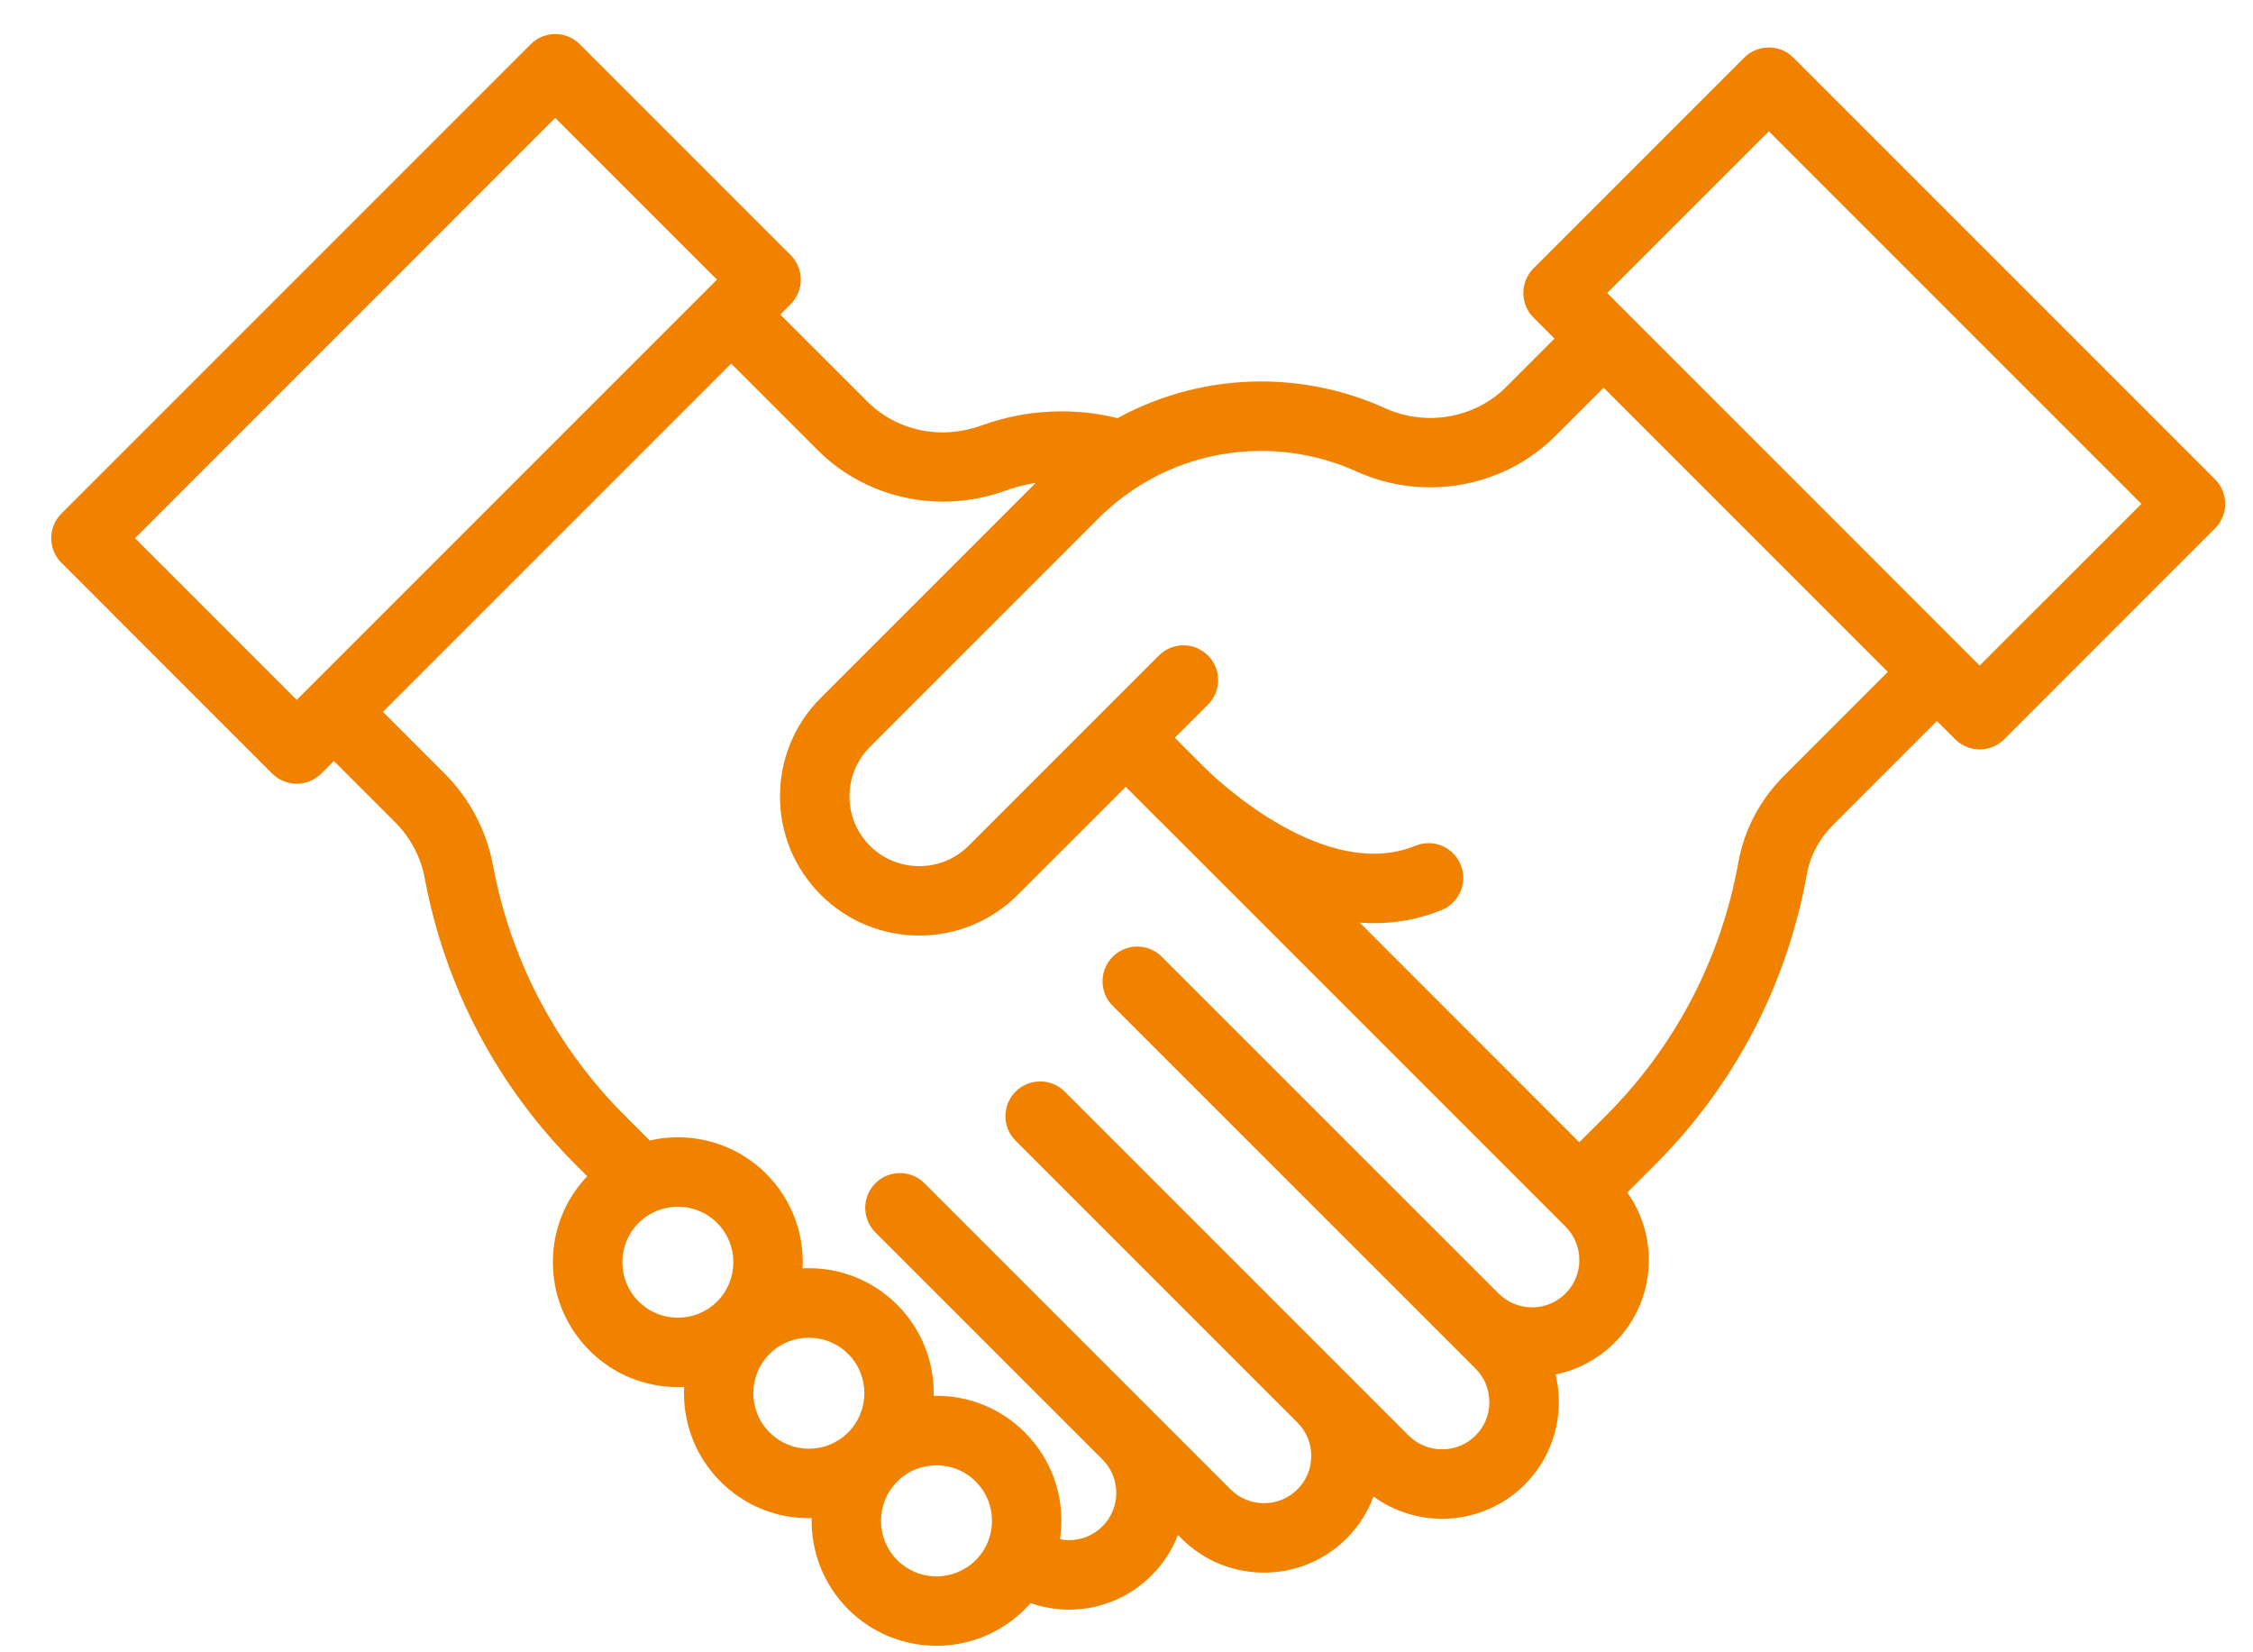 <svg width="30" height="22" viewBox="0 0 30 22" fill="none" xmlns="http://www.w3.org/2000/svg">
<path d="M29.495 6.382L23.88 0.767C23.7 0.587 23.407 0.587 23.226 0.767L20.419 3.574C20.332 3.661 20.284 3.779 20.284 3.901C20.284 4.024 20.332 4.142 20.419 4.228L20.699 4.508L20.056 5.152C19.638 5.569 18.99 5.683 18.443 5.435C17.93 5.202 17.36 5.079 16.794 5.079C16.122 5.079 15.465 5.248 14.882 5.567C14.639 5.508 14.389 5.477 14.137 5.477C13.772 5.477 13.414 5.54 13.072 5.664C12.527 5.862 11.942 5.739 11.546 5.343L10.39 4.188L10.528 4.05C10.614 3.963 10.663 3.846 10.663 3.723C10.663 3.601 10.614 3.483 10.528 3.396L7.72 0.589C7.54 0.408 7.247 0.408 7.067 0.589L0.817 6.839C0.637 7.019 0.637 7.312 0.817 7.492L3.624 10.3C3.711 10.386 3.828 10.435 3.951 10.435C4.074 10.435 4.191 10.386 4.278 10.3L4.446 10.132L5.261 10.947C5.466 11.153 5.602 11.41 5.655 11.69C5.925 13.142 6.621 14.462 7.666 15.508L7.819 15.661C7.524 15.972 7.362 16.376 7.362 16.806C7.362 17.25 7.535 17.668 7.85 17.982C8.174 18.307 8.6 18.469 9.026 18.469C9.054 18.469 9.082 18.468 9.11 18.467C9.087 18.92 9.248 19.381 9.594 19.727C9.908 20.041 10.326 20.214 10.771 20.214C10.783 20.214 10.795 20.213 10.808 20.213C10.798 20.651 10.96 21.092 11.293 21.426C11.608 21.74 12.026 21.913 12.47 21.913C12.915 21.913 13.332 21.74 13.647 21.426C13.673 21.399 13.698 21.372 13.723 21.345C13.886 21.401 14.059 21.432 14.234 21.432C14.65 21.432 15.041 21.27 15.334 20.976C15.489 20.82 15.608 20.637 15.685 20.437L15.732 20.485C16.035 20.788 16.433 20.939 16.831 20.939C17.229 20.939 17.627 20.788 17.93 20.485C18.091 20.324 18.212 20.133 18.289 19.926C18.56 20.123 18.881 20.222 19.202 20.222C19.6 20.222 19.998 20.071 20.302 19.768C20.595 19.474 20.757 19.084 20.757 18.668C20.757 18.543 20.742 18.42 20.713 18.301C21.009 18.241 21.281 18.095 21.5 17.877C21.793 17.583 21.955 17.193 21.955 16.778C21.955 16.451 21.854 16.139 21.668 15.878L22.039 15.507C23.096 14.45 23.794 13.113 24.059 11.642C24.103 11.395 24.225 11.166 24.412 10.98L25.791 9.6L26.034 9.843C26.124 9.933 26.242 9.978 26.361 9.978C26.479 9.978 26.597 9.933 26.688 9.843L29.495 7.035C29.581 6.949 29.63 6.831 29.63 6.709C29.63 6.586 29.581 6.468 29.495 6.382ZM3.951 9.319L1.798 7.166L7.393 1.57L9.547 3.723L3.951 9.319ZM9.549 17.329C9.261 17.617 8.792 17.617 8.504 17.329C8.364 17.189 8.287 17.003 8.287 16.806C8.287 16.608 8.364 16.423 8.504 16.283C8.648 16.139 8.837 16.067 9.026 16.067C9.216 16.067 9.405 16.139 9.549 16.283C9.837 16.571 9.837 17.04 9.549 17.329ZM11.293 19.073C11.154 19.212 10.968 19.289 10.771 19.289C10.573 19.289 10.387 19.212 10.248 19.073C9.959 18.785 9.959 18.316 10.248 18.027C10.392 17.883 10.581 17.811 10.771 17.811C10.96 17.811 11.149 17.883 11.293 18.027C11.582 18.315 11.582 18.785 11.293 19.073ZM12.993 20.772C12.853 20.912 12.667 20.989 12.47 20.989C12.273 20.989 12.087 20.912 11.947 20.772C11.659 20.484 11.659 20.015 11.947 19.727C12.091 19.582 12.281 19.51 12.47 19.51C12.659 19.51 12.849 19.582 12.993 19.727C13.281 20.015 13.281 20.484 12.993 20.772ZM20.845 17.223C20.727 17.342 20.569 17.407 20.401 17.407C20.233 17.407 20.074 17.342 19.955 17.223L15.47 12.739C15.289 12.558 14.997 12.558 14.816 12.739C14.636 12.919 14.636 13.212 14.816 13.392L19.648 18.223C19.767 18.342 19.832 18.5 19.832 18.668C19.832 18.837 19.767 18.995 19.648 19.114C19.402 19.359 19.002 19.359 18.757 19.114L17.942 18.299C17.937 18.294 17.933 18.29 17.928 18.285C17.927 18.284 17.925 18.282 17.924 18.281L14.177 14.534C13.997 14.354 13.704 14.354 13.523 14.534C13.343 14.715 13.343 15.008 13.523 15.188L17.282 18.947C17.397 19.064 17.46 19.22 17.46 19.386C17.46 19.554 17.395 19.712 17.276 19.831C17.031 20.076 16.631 20.076 16.386 19.831L12.31 15.755C12.13 15.574 11.837 15.574 11.656 15.755C11.476 15.935 11.476 16.228 11.656 16.409L14.677 19.43C14.678 19.431 14.679 19.432 14.68 19.433C14.799 19.551 14.864 19.709 14.864 19.877C14.864 20.045 14.799 20.203 14.679 20.323C14.56 20.442 14.402 20.507 14.234 20.507C14.194 20.507 14.154 20.503 14.115 20.495C14.19 19.991 14.034 19.46 13.647 19.073C13.332 18.758 12.915 18.585 12.47 18.585C12.458 18.585 12.445 18.586 12.433 18.586C12.442 18.148 12.281 17.707 11.947 17.373C11.633 17.059 11.215 16.886 10.771 16.886C10.743 16.886 10.715 16.886 10.687 16.888C10.71 16.435 10.548 15.974 10.203 15.629C9.783 15.209 9.192 15.061 8.651 15.185L8.32 14.854C7.407 13.941 6.8 12.788 6.564 11.52C6.477 11.056 6.253 10.631 5.914 10.293L5.099 9.478L9.736 4.841L10.892 5.997C11.336 6.441 11.941 6.679 12.56 6.679C12.838 6.679 13.118 6.631 13.388 6.533C13.519 6.485 13.655 6.451 13.792 6.429L10.929 9.292C10.579 9.642 10.386 10.108 10.386 10.603C10.386 11.099 10.579 11.564 10.929 11.914C11.291 12.276 11.766 12.457 12.241 12.457C12.715 12.457 13.19 12.276 13.552 11.914L14.99 10.477L15.379 10.866C15.379 10.866 15.379 10.866 15.379 10.866L15.395 10.883L15.411 10.898C15.411 10.898 15.411 10.898 15.411 10.898L15.411 10.899C15.416 10.903 15.42 10.907 15.425 10.911L20.846 16.332C20.965 16.451 21.03 16.609 21.03 16.777C21.03 16.946 20.965 17.104 20.845 17.223ZM23.758 10.326C23.437 10.647 23.226 11.045 23.148 11.478C22.918 12.763 22.308 13.93 21.385 14.854L21.029 15.209L18.105 12.284C18.168 12.289 18.232 12.292 18.296 12.292C18.593 12.292 18.895 12.24 19.197 12.117C19.433 12.02 19.547 11.75 19.45 11.514C19.353 11.277 19.084 11.164 18.847 11.261C17.657 11.748 16.231 10.406 16.072 10.251C16.069 10.249 16.066 10.246 16.064 10.244L16.047 10.227C16.047 10.227 16.047 10.227 16.047 10.227L16.033 10.213C16.033 10.213 16.033 10.213 16.033 10.213L15.643 9.823L16.085 9.382C16.265 9.201 16.265 8.908 16.085 8.728C15.904 8.547 15.611 8.547 15.431 8.728L14.664 9.495C14.663 9.495 14.663 9.496 14.663 9.496C14.662 9.496 14.662 9.496 14.662 9.497L12.898 11.261C12.535 11.623 11.946 11.623 11.583 11.261C11.408 11.085 11.311 10.852 11.311 10.604C11.311 10.355 11.408 10.122 11.583 9.946L14.628 6.901C14.797 6.732 14.986 6.583 15.188 6.458C15.669 6.161 16.224 6.004 16.794 6.004C17.229 6.004 17.667 6.098 18.061 6.277C18.956 6.683 20.021 6.494 20.709 5.806L21.353 5.162L25.137 8.946L23.758 10.326ZM26.36 8.862L21.4 3.901L23.553 1.748L28.514 6.709L26.36 8.862Z" fill="#F08200"/>
</svg>
